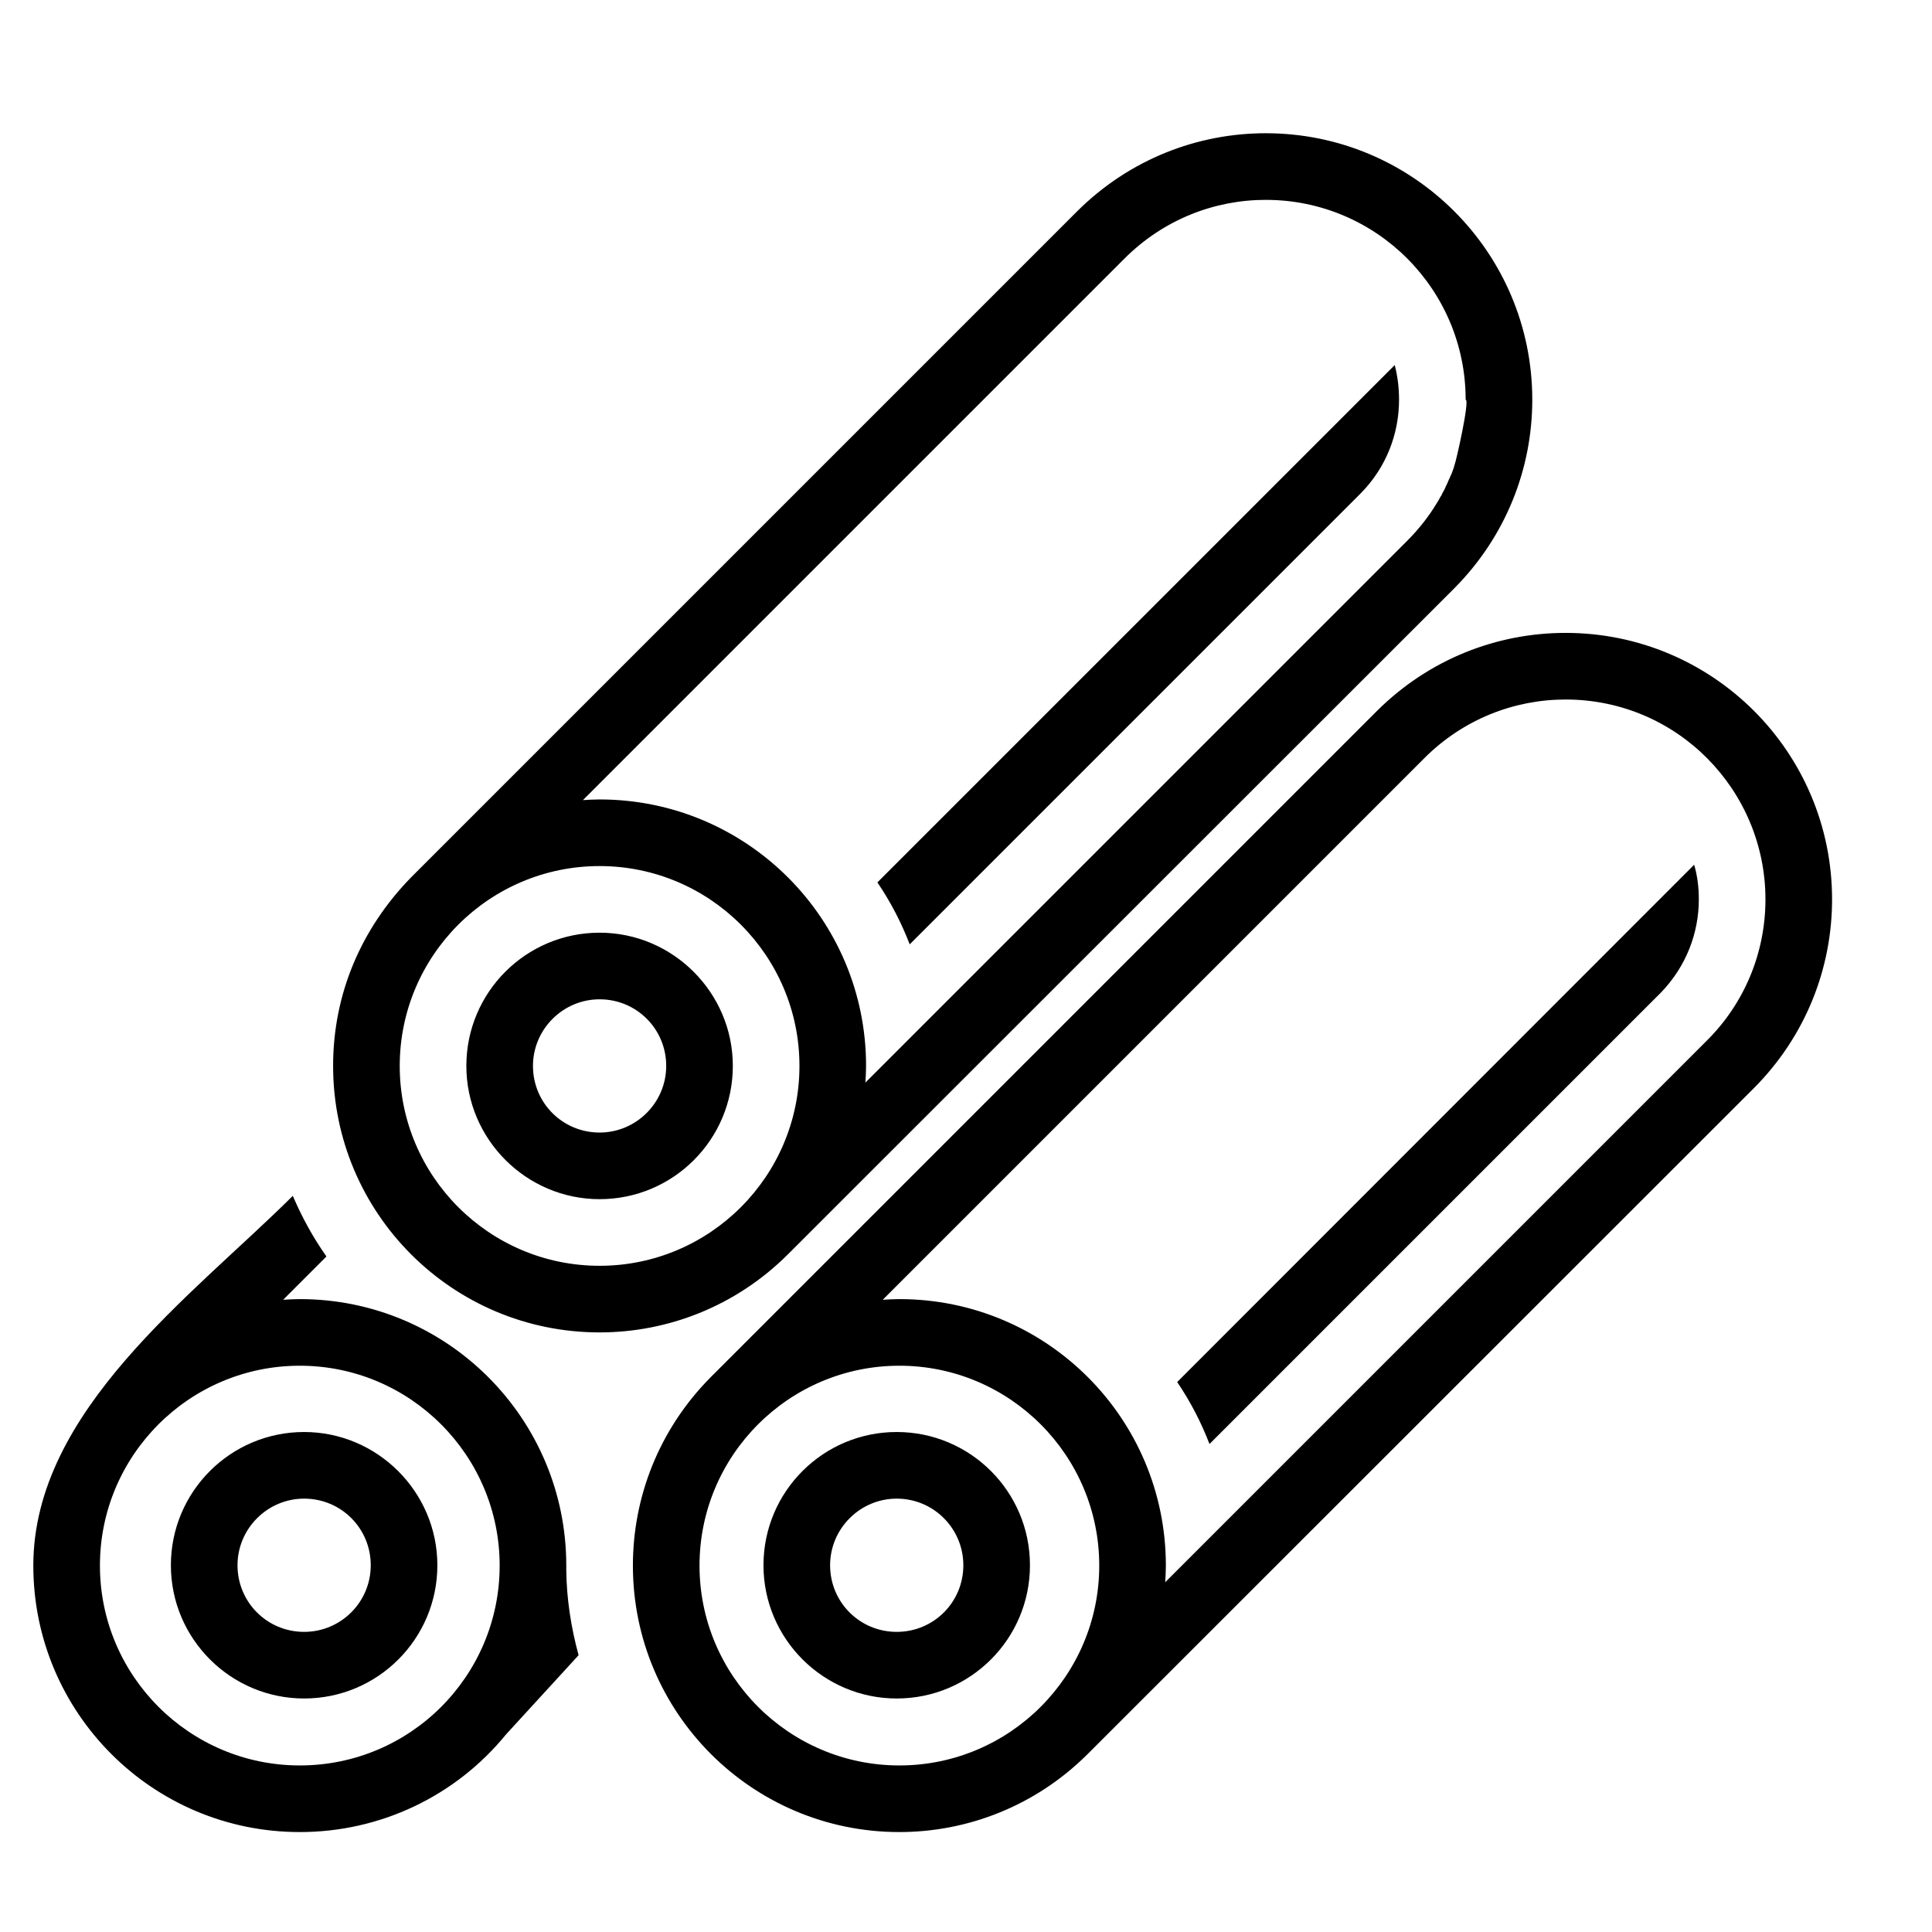 <?xml version="1.0" encoding="UTF-8"?>
<!DOCTYPE svg PUBLIC "-//W3C//DTD SVG 1.1//EN" "http://www.w3.org/Graphics/SVG/1.1/DTD/svg11.dtd">
<svg xmlns="http://www.w3.org/2000/svg" xml:space="preserve" width="580px" height="580px" shape-rendering="geometricPrecision" text-rendering="geometricPrecision" image-rendering="optimizeQuality" fill-rule="nonzero" clip-rule="nonzero" viewBox="0 0 5800 5800" xmlns:xlink="http://www.w3.org/1999/xlink">
	<title>logs icon</title>
	<desc>logs icon from the IconExperience.com I-Collection. Copyright by INCORS GmbH (www.incors.com).</desc>
	<path id="curve0" d="M913 4299c220,0 400,180 400,400 0,221 -179,400 -400,400 -220,0 -400,-179 -400,-400 0,-221 179,-400 400,-400zm2887 -3699c-154,0 -307,59 -424,176l-1626 1626c17,-1 33,-2 50,-2 442,0 800,358 800,800 0,17 -1,33 -2,50l1626 -1626c35,-35 65,-73 89,-113l0 0c4,-6 8,-13 11,-19l0 0 4 -6 0 -1 3 -6 0 0 4 -7 0 0 3 -6 0 0 3 -7 0 0 3 -6 0 0 3 -7 0 0 3 -7 0 0 3 -6 0 -1 3 -6 0 0 3 -7 0 0c2,-5 3,-9 5,-14l0 0 2 -7 0 0c6,-15 47,-198 34,-198 0,-331 -268,-600 -600,-600zm0 -200c442,0 800,358 800,800 0,205 -78,409 -234,566l-2002 2001c-156,155 -360,233 -564,233 -442,0 -800,-358 -800,-800 0,-216 84,-412 234,-566l2000 -2000c157,-156 361,-234 566,-234zm334 1734c157,-156 361,-234 566,-234 442,0 800,358 800,800 0,205 -78,409 -234,566l-2002 2001c-156,155 -360,233 -564,233 -442,0 -800,-358 -800,-800 0,-205 78,-409 234,-566l2000 -2000zm-636 2616l1626 -1626c113,-112 176,-264 176,-424 0,-327 -264,-600 -600,-600 -154,0 -307,59 -424,176l-1626 1626c17,-1 33,-2 50,-2 442,0 800,358 800,800 0,17 -1,33 -2,50zm36 -601l1552 -1553c10,34 14,69 14,104 0,101 -38,201 -113,279l-1356 1356c-25,-65 -57,-127 -97,-186zm-1834 565c1,85 14,171 37,255l-218 238c-152,186 -378,293 -619,293 -442,0 -800,-358 -800,-800 0,-466 481,-813 779,-1110 27,63 60,124 101,182l-130 130c17,-1 33,-2 50,-2 442,0 800,358 800,800 0,5 0,9 0,14zm2500 -3514c0,102 -38,203 -115,281l-1354 1354c-25,-65 -57,-127 -97,-186l1553 -1553c9,34 13,69 13,104zm-2700 3500c0,-331 -269,-600 -600,-600 -331,0 -600,269 -600,600 0,331 269,600 600,600 332,0 600,-269 600,-600zm1200 -600c-331,0 -600,269 -600,600 0,331 269,600 600,600 331,0 600,-269 600,-600 0,-331 -269,-600 -600,-600zm-900 -1500c-331,0 -600,269 -600,600 0,331 269,600 600,600 331,0 600,-269 600,-600 0,-331 -269,-600 -600,-600zm0 200c220,0 400,180 400,400 0,221 -179,400 -400,400 -220,0 -400,-180 -400,-400 0,-221 179,-400 400,-400zm0 200c-110,0 -200,90 -200,200 0,111 89,200 200,200 110,0 200,-90 200,-200 0,-111 -89,-200 -200,-200zm892 1299c221,0 400,179 400,400 0,221 -179,400 -400,400 -220,0 -400,-179 -400,-400 0,-221 179,-400 400,-400zm0 200c-110,0 -200,90 -200,200 0,111 89,200 200,200 111,0 200,-89 200,-200 0,-110 -89,-200 -200,-200zm-1779 0c-110,0 -200,90 -200,200 0,111 89,200 200,200 110,0 200,-89 200,-200 0,-111 -89,-200 -200,-200z"/>
</svg>